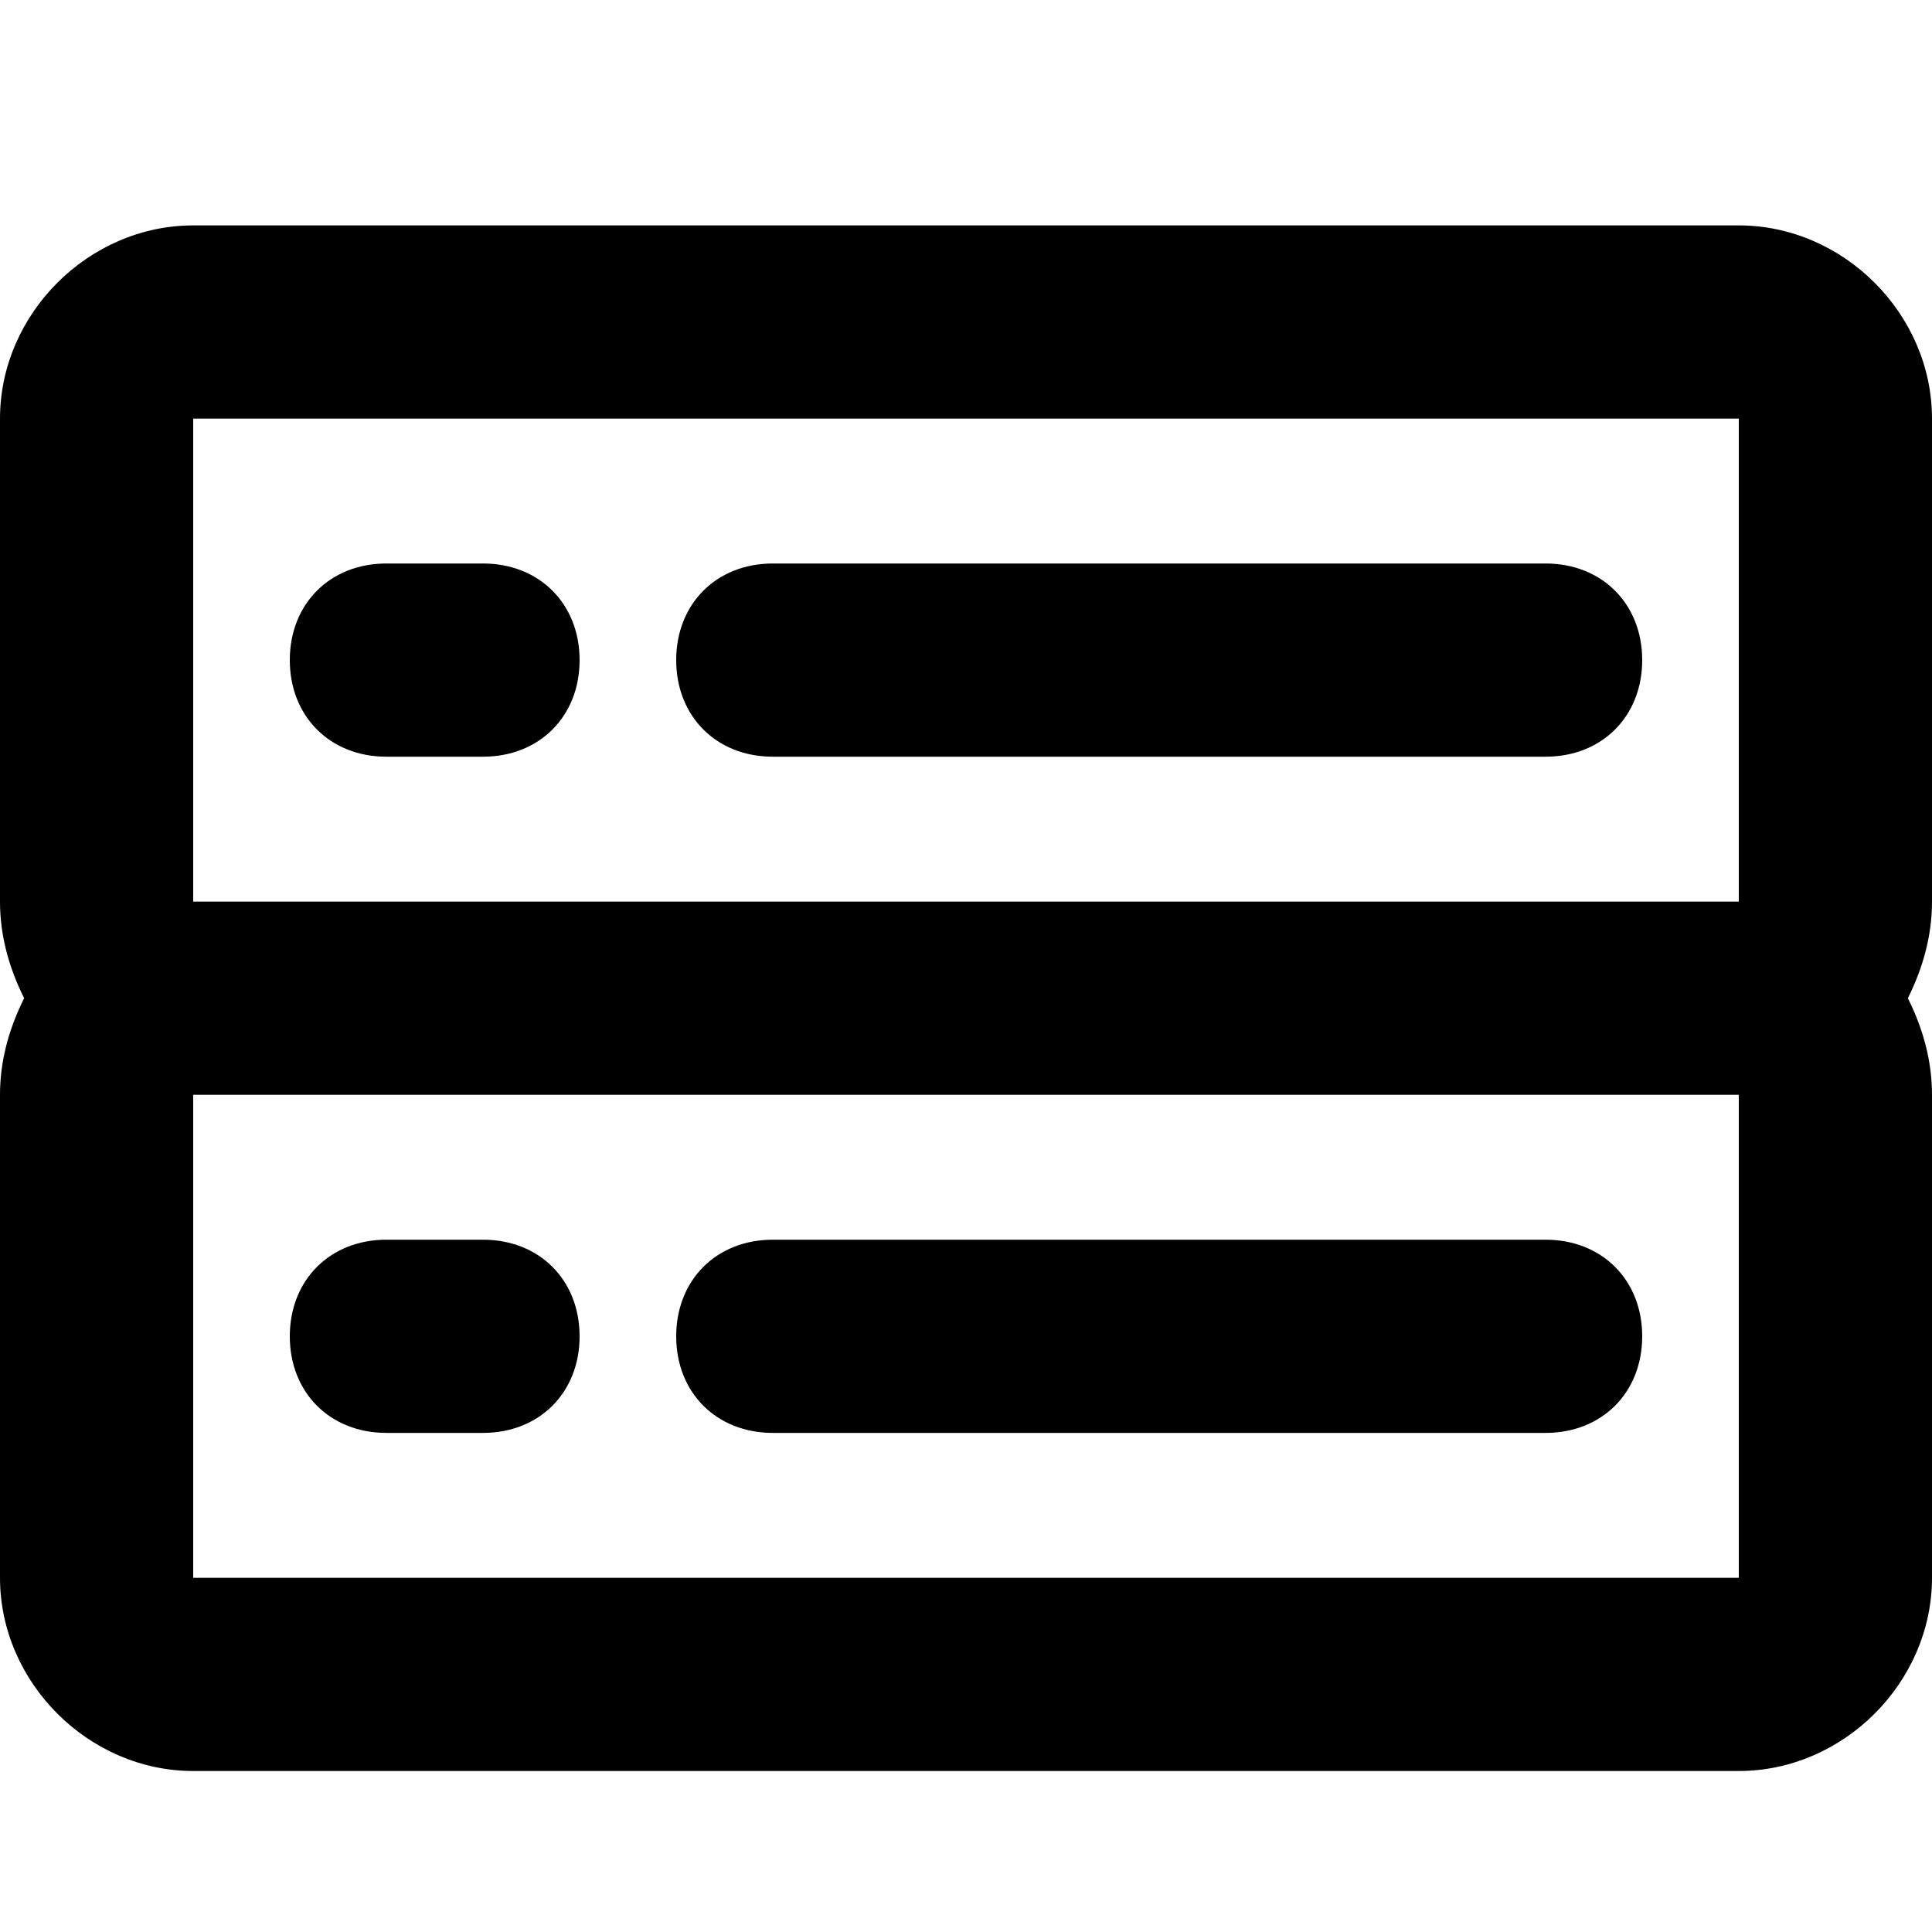 <?xml version="1.0" encoding="utf-8"?>
<!-- Generator: Adobe Illustrator 19.0.0, SVG Export Plug-In . SVG Version: 6.00 Build 0)  -->
<svg version="1.1" id="Layer_1" xmlns="http://www.w3.org/2000/svg" xmlns:xlink="http://www.w3.org/1999/xlink" x="0px" y="0px"
	 viewBox="-293 385 24 24" style="enable-background:new -293 385 24 24;" xml:space="preserve">
<path d="M-271.4,398.6h-19.2v6h19.2V398.6z M-290.6,396.2h19.2v-6h-19.2V396.2z M-269.3,397.4c0.2,0.4,0.3,0.8,0.3,1.2v6
	c0,1.3-1.1,2.4-2.4,2.4h-19.2c-1.3,0-2.4-1.1-2.4-2.4v-6c0-0.4,0.1-0.8,0.3-1.2c-0.2-0.4-0.3-0.8-0.3-1.2v-6c0-1.3,1.1-2.4,2.4-2.4
	h19.2c1.3,0,2.4,1.1,2.4,2.4v6C-269,396.6-269.1,397-269.3,397.4z M-283.4,402.8c-0.7,0-1.2-0.5-1.2-1.2s0.5-1.2,1.2-1.2h9.6
	c0.7,0,1.2,0.5,1.2,1.2s-0.5,1.2-1.2,1.2H-283.4z M-288.2,402.8c-0.7,0-1.2-0.5-1.2-1.2s0.5-1.2,1.2-1.2h1.2c0.7,0,1.2,0.5,1.2,1.2
	s-0.5,1.2-1.2,1.2H-288.2z M-283.4,394.4c-0.7,0-1.2-0.5-1.2-1.2c0-0.7,0.5-1.2,1.2-1.2h9.6c0.7,0,1.2,0.5,1.2,1.2
	c0,0.7-0.5,1.2-1.2,1.2H-283.4z M-288.2,394.4c-0.7,0-1.2-0.5-1.2-1.2c0-0.7,0.5-1.2,1.2-1.2h1.2c0.7,0,1.2,0.5,1.2,1.2
	c0,0.7-0.5,1.2-1.2,1.2H-288.2z"/>
</svg>
